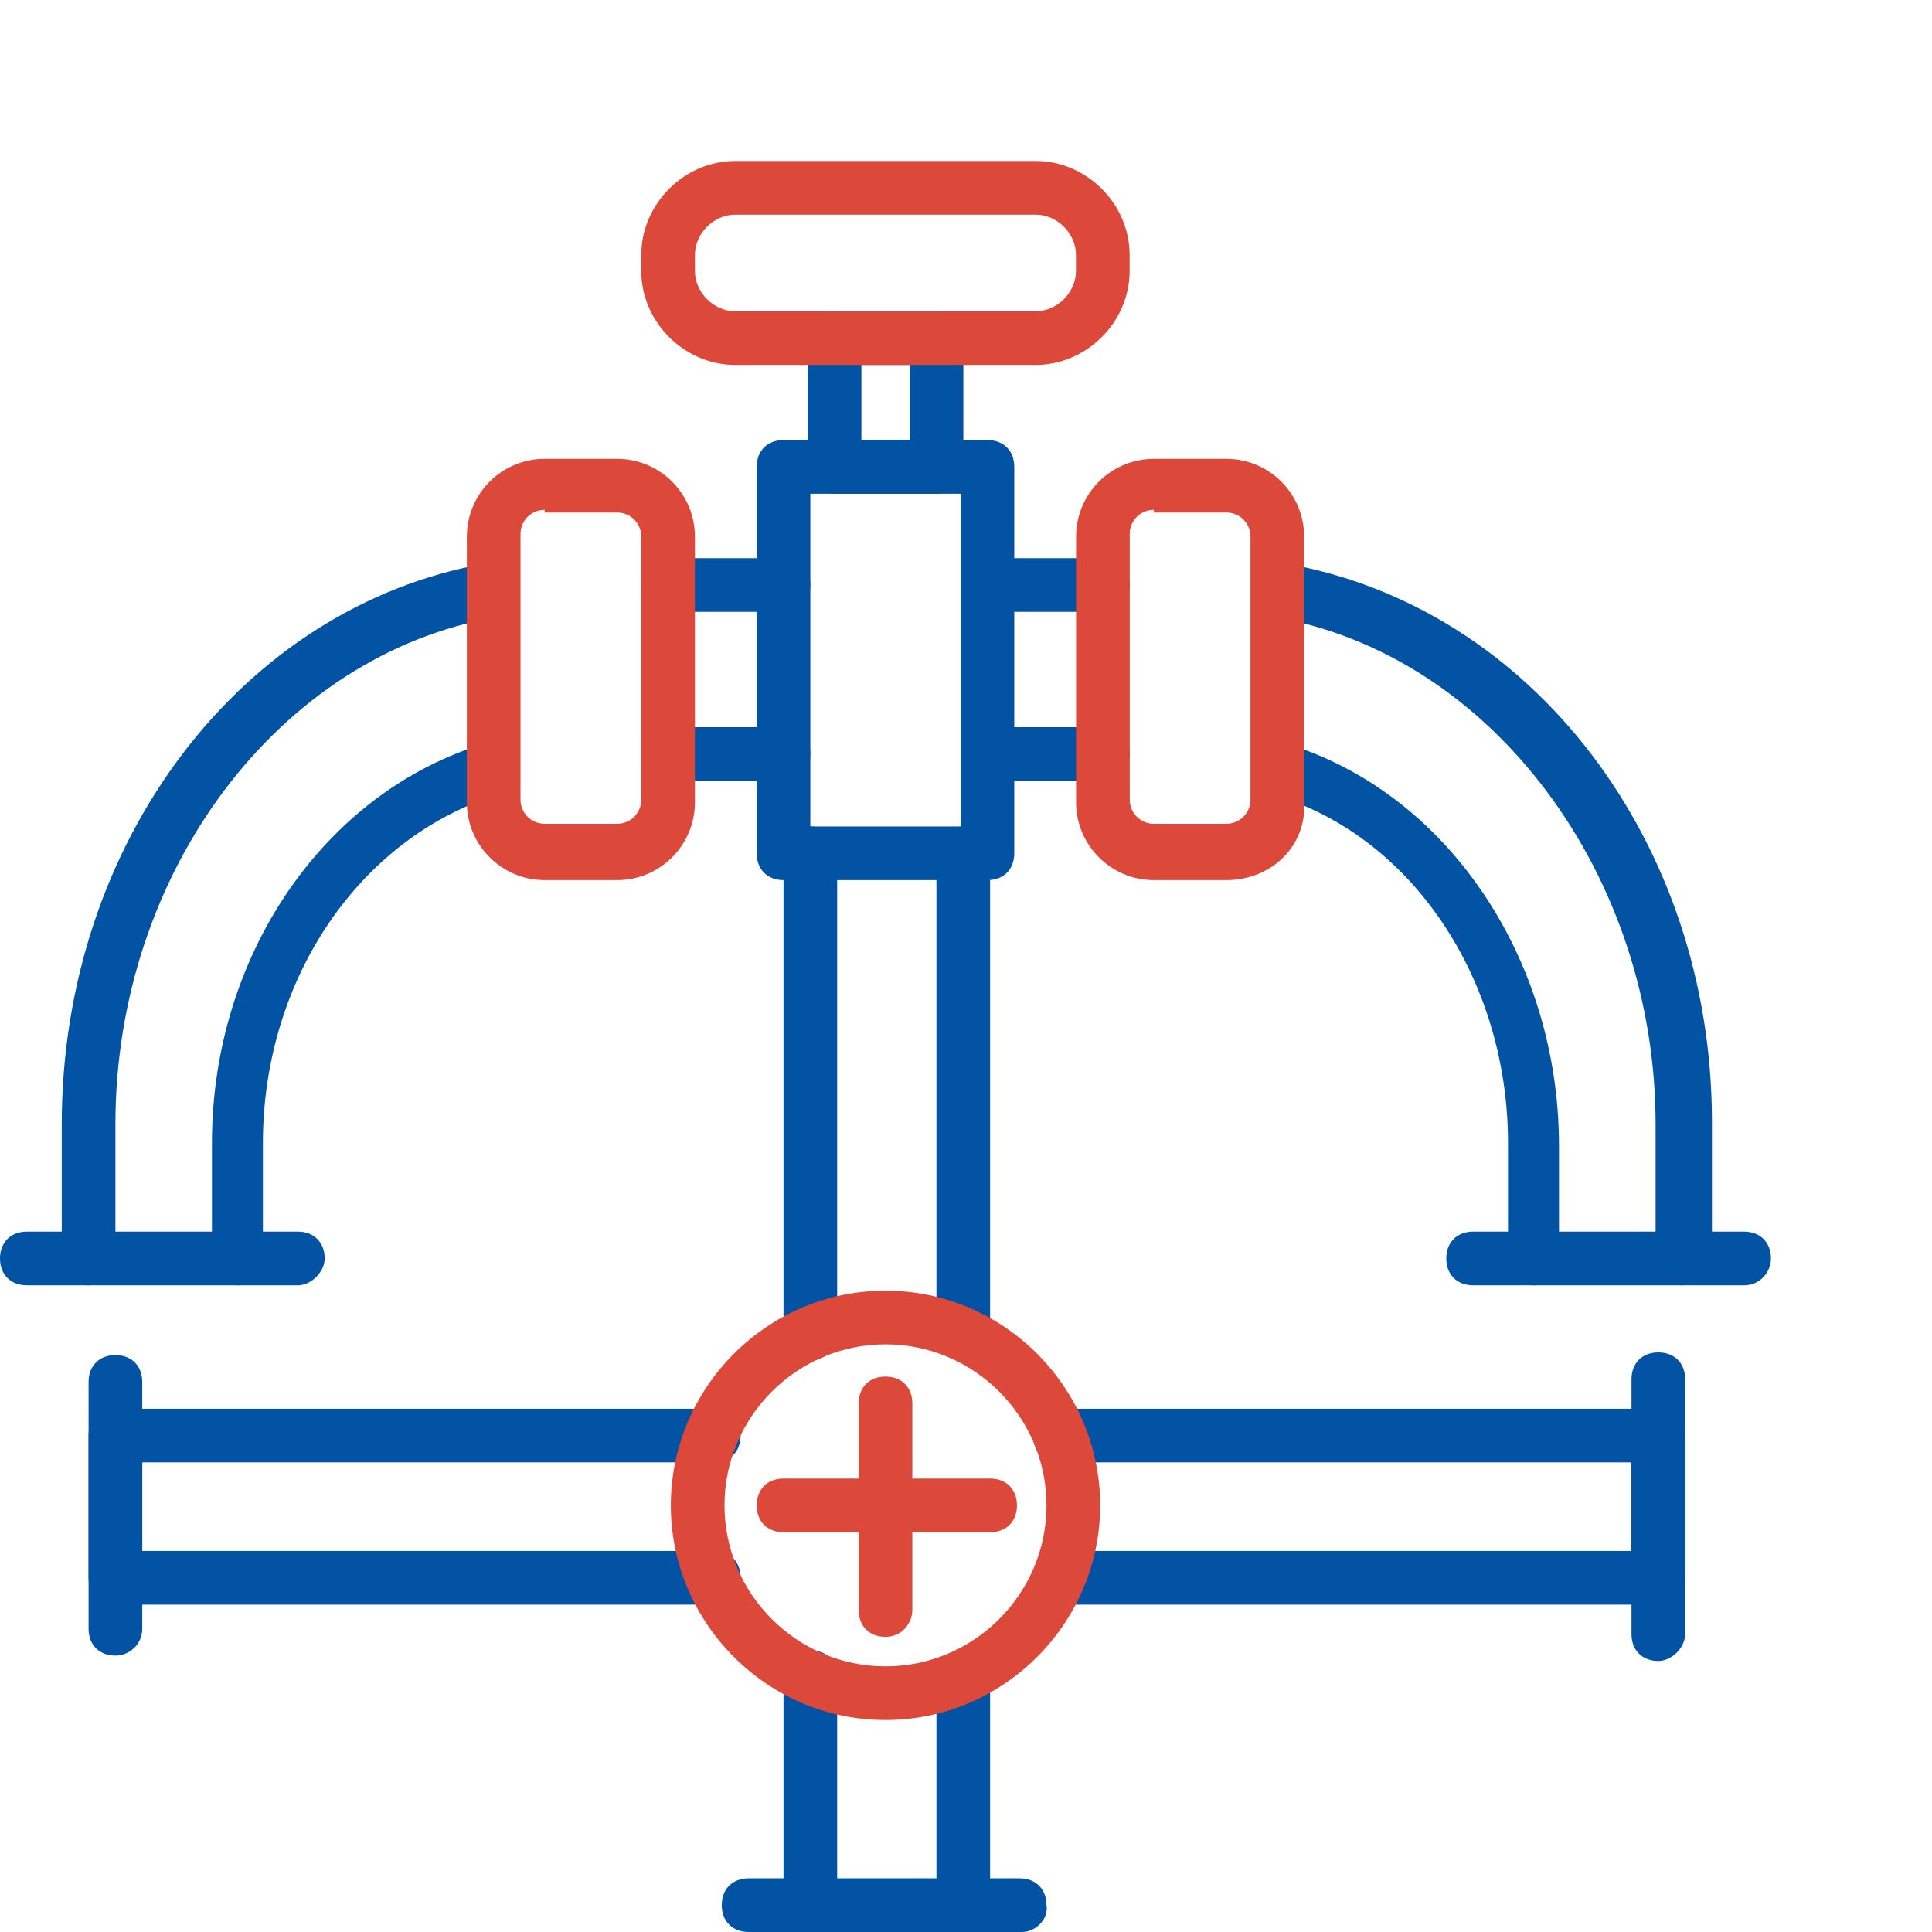 <svg width="72" height="72" viewBox="0 0 72 72" fill="none" xmlns="http://www.w3.org/2000/svg">
<path d="M29.198 22.801H24.898C24.298 22.801 23.898 22.401 23.898 21.801C23.898 21.201 24.298 20.801 24.898 20.801H29.198C29.798 20.801 30.198 21.201 30.198 21.801C30.198 22.401 29.798 22.801 29.198 22.801Z" fill="#0353A4"/>
<path d="M41.101 22.801H36.801C36.201 22.801 35.801 22.401 35.801 21.801C35.801 21.201 36.201 20.801 36.801 20.801H41.101C41.701 20.801 42.101 21.201 42.101 21.801C42.101 22.401 41.601 22.801 41.101 22.801Z" fill="#0353A4"/>
<path d="M3.301 47.9C2.701 47.9 2.301 47.5 2.301 46.9V41.9C2.301 31.4 9.001 22.6 18.101 21C18.601 20.9 19.201 21.3 19.301 21.8C19.401 22.3 19.001 22.9 18.501 23C10.401 24.4 4.301 32.5 4.301 41.9V46.9C4.301 47.4 3.801 47.9 3.301 47.9Z" fill="#0353A4"/>
<path d="M62.699 47.9C62.099 47.9 61.699 47.5 61.699 46.9V41.9C61.699 32.6 55.599 24.4 47.499 23C46.999 22.9 46.599 22.4 46.699 21.8C46.799 21.3 47.299 20.9 47.899 21C57.099 22.6 63.799 31.4 63.799 41.8V46.8C63.699 47.4 63.299 47.9 62.699 47.9Z" fill="#0353A4"/>
<path d="M29.198 29.1H24.898C24.298 29.1 23.898 28.7 23.898 28.1C23.898 27.5 24.298 27.1 24.898 27.1H29.198C29.798 27.1 30.198 27.5 30.198 28.1C30.198 28.6 29.798 29.1 29.198 29.1Z" fill="#0353A4"/>
<path d="M41.101 29.1H36.801C36.201 29.1 35.801 28.7 35.801 28.1C35.801 27.5 36.201 27.1 36.801 27.1H41.101C41.701 27.1 42.101 27.5 42.101 28.1C42.101 28.6 41.601 29.1 41.101 29.1Z" fill="#0353A4"/>
<path d="M8.898 47.9C8.298 47.9 7.898 47.5 7.898 46.9V42.6C7.898 35.6 12.098 29.5 18.098 27.7C18.598 27.5 19.198 27.8 19.298 28.4C19.498 28.9 19.198 29.5 18.598 29.6C13.398 31.2 9.798 36.5 9.798 42.6V46.9C9.898 47.4 9.398 47.9 8.898 47.9Z" fill="#0353A4"/>
<path d="M57.199 47.901C56.599 47.901 56.199 47.501 56.199 46.901V42.601C56.199 36.501 52.599 31.101 47.399 29.601C46.899 29.401 46.599 28.901 46.699 28.401C46.899 27.901 47.399 27.601 47.899 27.701C53.899 29.501 58.099 35.701 58.099 42.701V47.001C58.199 47.401 57.699 47.901 57.199 47.901Z" fill="#0353A4"/>
<path fill-rule="evenodd" clip-rule="evenodd" d="M29.199 32.8H36.799C37.399 32.8 37.799 32.4 37.799 31.8V17.4C37.799 16.8 37.399 16.4 36.799 16.4H29.199C28.599 16.4 28.199 16.8 28.199 17.4V31.8C28.199 32.4 28.599 32.8 29.199 32.8ZM35.799 30.8H30.199V18.4H35.799V30.8Z" fill="#0353A4"/>
<path fill-rule="evenodd" clip-rule="evenodd" d="M20.298 32.8H22.998C24.598 32.8 25.898 31.5 25.898 29.9V20C25.898 18.4 24.598 17.1 22.998 17.1H20.298C18.698 17.1 17.398 18.4 17.398 20V29.9C17.398 31.5 18.698 32.8 20.298 32.8ZM19.398 19.9C19.398 19.4 19.798 19 20.298 19V19.1H22.998C23.498 19.1 23.898 19.5 23.898 20V29.8C23.898 30.3 23.498 30.7 22.998 30.7H20.298C19.798 30.7 19.398 30.3 19.398 29.8V19.9Z" fill="#DC493A"/>
<path fill-rule="evenodd" clip-rule="evenodd" d="M43.002 32.8H45.702C47.402 32.8 48.702 31.5 48.602 29.9V20C48.602 18.4 47.302 17.1 45.702 17.1H43.002C41.402 17.1 40.102 18.4 40.102 20V29.9C40.102 31.5 41.402 32.8 43.002 32.8ZM42.102 19.9C42.102 19.4 42.502 19 43.002 19V19.1H45.702C46.202 19.1 46.602 19.5 46.602 20V29.8C46.602 30.3 46.202 30.7 45.702 30.7H43.002C42.502 30.7 42.102 30.3 42.102 29.8V19.9Z" fill="#DC493A"/>
<path fill-rule="evenodd" clip-rule="evenodd" d="M31.102 18.4H34.902C35.502 18.4 35.902 18 35.902 17.4V12.6C35.902 12 35.502 11.6 34.902 11.6H31.102C30.502 11.6 30.102 12 30.102 12.6V17.4C30.102 18 30.502 18.4 31.102 18.4ZM33.902 16.4H32.102V13.6H33.902V16.4Z" fill="#0353A4"/>
<path fill-rule="evenodd" clip-rule="evenodd" d="M27.398 13.6H38.598C40.498 13.6 42.098 12 42.098 10.1V9.5C42.098 7.6 40.498 6 38.598 6H27.398C25.498 6 23.898 7.6 23.898 9.5V10.1C23.898 12 25.498 13.6 27.398 13.6ZM25.898 9.5C25.898 8.7 26.598 8 27.398 8H38.598C39.398 8 40.098 8.7 40.098 9.5V10.1C40.098 10.9 39.398 11.6 38.598 11.6H27.398C26.598 11.6 25.898 10.9 25.898 10.1V9.5Z" fill="#DC493A"/>
<path d="M11.1 47.9H1C0.4 47.9 0 47.5 0 46.9C0 46.3 0.4 45.9 1 45.9H11.1C11.7 45.9 12.1 46.3 12.1 46.9C12.1 47.4 11.6 47.9 11.1 47.9Z" fill="#0353A4"/>
<path d="M64.998 47.9H54.898C54.298 47.9 53.898 47.5 53.898 46.9C53.898 46.3 54.298 45.9 54.898 45.9H64.998C65.598 45.9 65.998 46.3 65.998 46.9C65.998 47.4 65.598 47.9 64.998 47.9Z" fill="#0353A4"/>
<path d="M61.8 59.8H39.5C38.9 59.8 38.5 59.4 38.5 58.8C38.5 58.2 38.9 57.8 39.5 57.8H60.8V54.5H39.5C38.9 54.5 38.5 54.1 38.5 53.5C38.5 52.9 38.9 52.5 39.5 52.5H61.8C62.4 52.5 62.8 52.9 62.8 53.5V58.8C62.8 59.3 62.3 59.8 61.8 59.8Z" fill="#0353A4"/>
<path d="M26.501 59.8H4.301C3.701 59.8 3.301 59.4 3.301 58.8V53.5C3.301 52.9 3.701 52.5 4.301 52.5H26.601C27.201 52.5 27.601 52.9 27.601 53.5C27.601 54.1 27.201 54.5 26.601 54.5H5.301V57.8H26.601C27.201 57.8 27.601 58.2 27.601 58.8C27.501 59.3 27.101 59.8 26.501 59.8Z" fill="#0353A4"/>
<path d="M29.199 57.102C28.599 57.102 28.199 56.702 28.199 56.102C28.199 55.502 28.599 55.102 29.199 55.102H36.899C37.499 55.102 37.899 55.502 37.899 56.102C37.899 56.702 37.499 57.102 36.899 57.102H29.199Z" fill="#DC493A"/>
<path d="M33 61.001C32.4 61.001 32 60.601 32 60.001V52.301C32 51.701 32.4 51.301 33 51.301C33.6 51.301 34 51.701 34 52.301V60.001C34 60.501 33.6 61.001 33 61.001Z" fill="#DC493A"/>
<path d="M4.301 61.7C3.701 61.7 3.301 61.3 3.301 60.7V51.5C3.301 50.9 3.701 50.5 4.301 50.5C4.901 50.5 5.301 50.9 5.301 51.5V60.7C5.301 61.3 4.801 61.7 4.301 61.7Z" fill="#0353A4"/>
<path d="M61.801 61.9C61.201 61.9 60.801 61.5 60.801 60.9V51.4C60.801 50.8 61.201 50.4 61.801 50.4C62.401 50.4 62.801 50.8 62.801 51.4V60.9C62.801 61.4 62.301 61.9 61.801 61.9Z" fill="#0353A4"/>
<path d="M35.898 50.701C35.298 50.701 34.898 50.301 34.898 49.701V31.801C34.898 31.201 35.298 30.801 35.898 30.801C36.498 30.801 36.898 31.201 36.898 31.801V49.701C36.898 50.301 36.398 50.701 35.898 50.701Z" fill="#0353A4"/>
<path d="M35.898 72C35.298 72 34.898 71.6 34.898 71V62.5C34.898 61.9 35.298 61.5 35.898 61.5C36.498 61.5 36.898 61.9 36.898 62.5V71C36.898 71.5 36.398 72 35.898 72Z" fill="#0353A4"/>
<path d="M30.199 50.701C29.599 50.701 29.199 50.301 29.199 49.701V31.801C29.199 31.201 29.599 30.801 30.199 30.801C30.799 30.801 31.199 31.201 31.199 31.801V49.701C31.199 50.301 30.699 50.701 30.199 50.701Z" fill="#0353A4"/>
<path d="M30.199 72C29.599 72 29.199 71.6 29.199 71V62.5C29.199 61.9 29.599 61.5 30.199 61.5C30.799 61.5 31.199 61.9 31.199 62.5V71C31.199 71.5 30.699 72 30.199 72Z" fill="#0353A4"/>
<path d="M38.098 72H27.898C27.298 72 26.898 71.6 26.898 71C26.898 70.4 27.298 70 27.898 70H37.998C38.598 70 38.998 70.4 38.998 71C39.098 71.5 38.598 72 38.098 72Z" fill="#0353A4"/>
<path fill-rule="evenodd" clip-rule="evenodd" d="M25 56.1C25 60.5 28.6 64.1 33 64.1C37.4 64.1 41 60.5 41 56.1C41 51.7 37.4 48.1 33 48.1C28.6 48.1 25 51.7 25 56.1ZM27 56.1C27 52.8 29.7 50.1 33 50.1C36.3 50.1 39 52.8 39 56.1C39 59.4 36.3 62.1 33 62.1C29.7 62.1 27 59.4 27 56.1Z" fill="#DC493A"/>
</svg>
